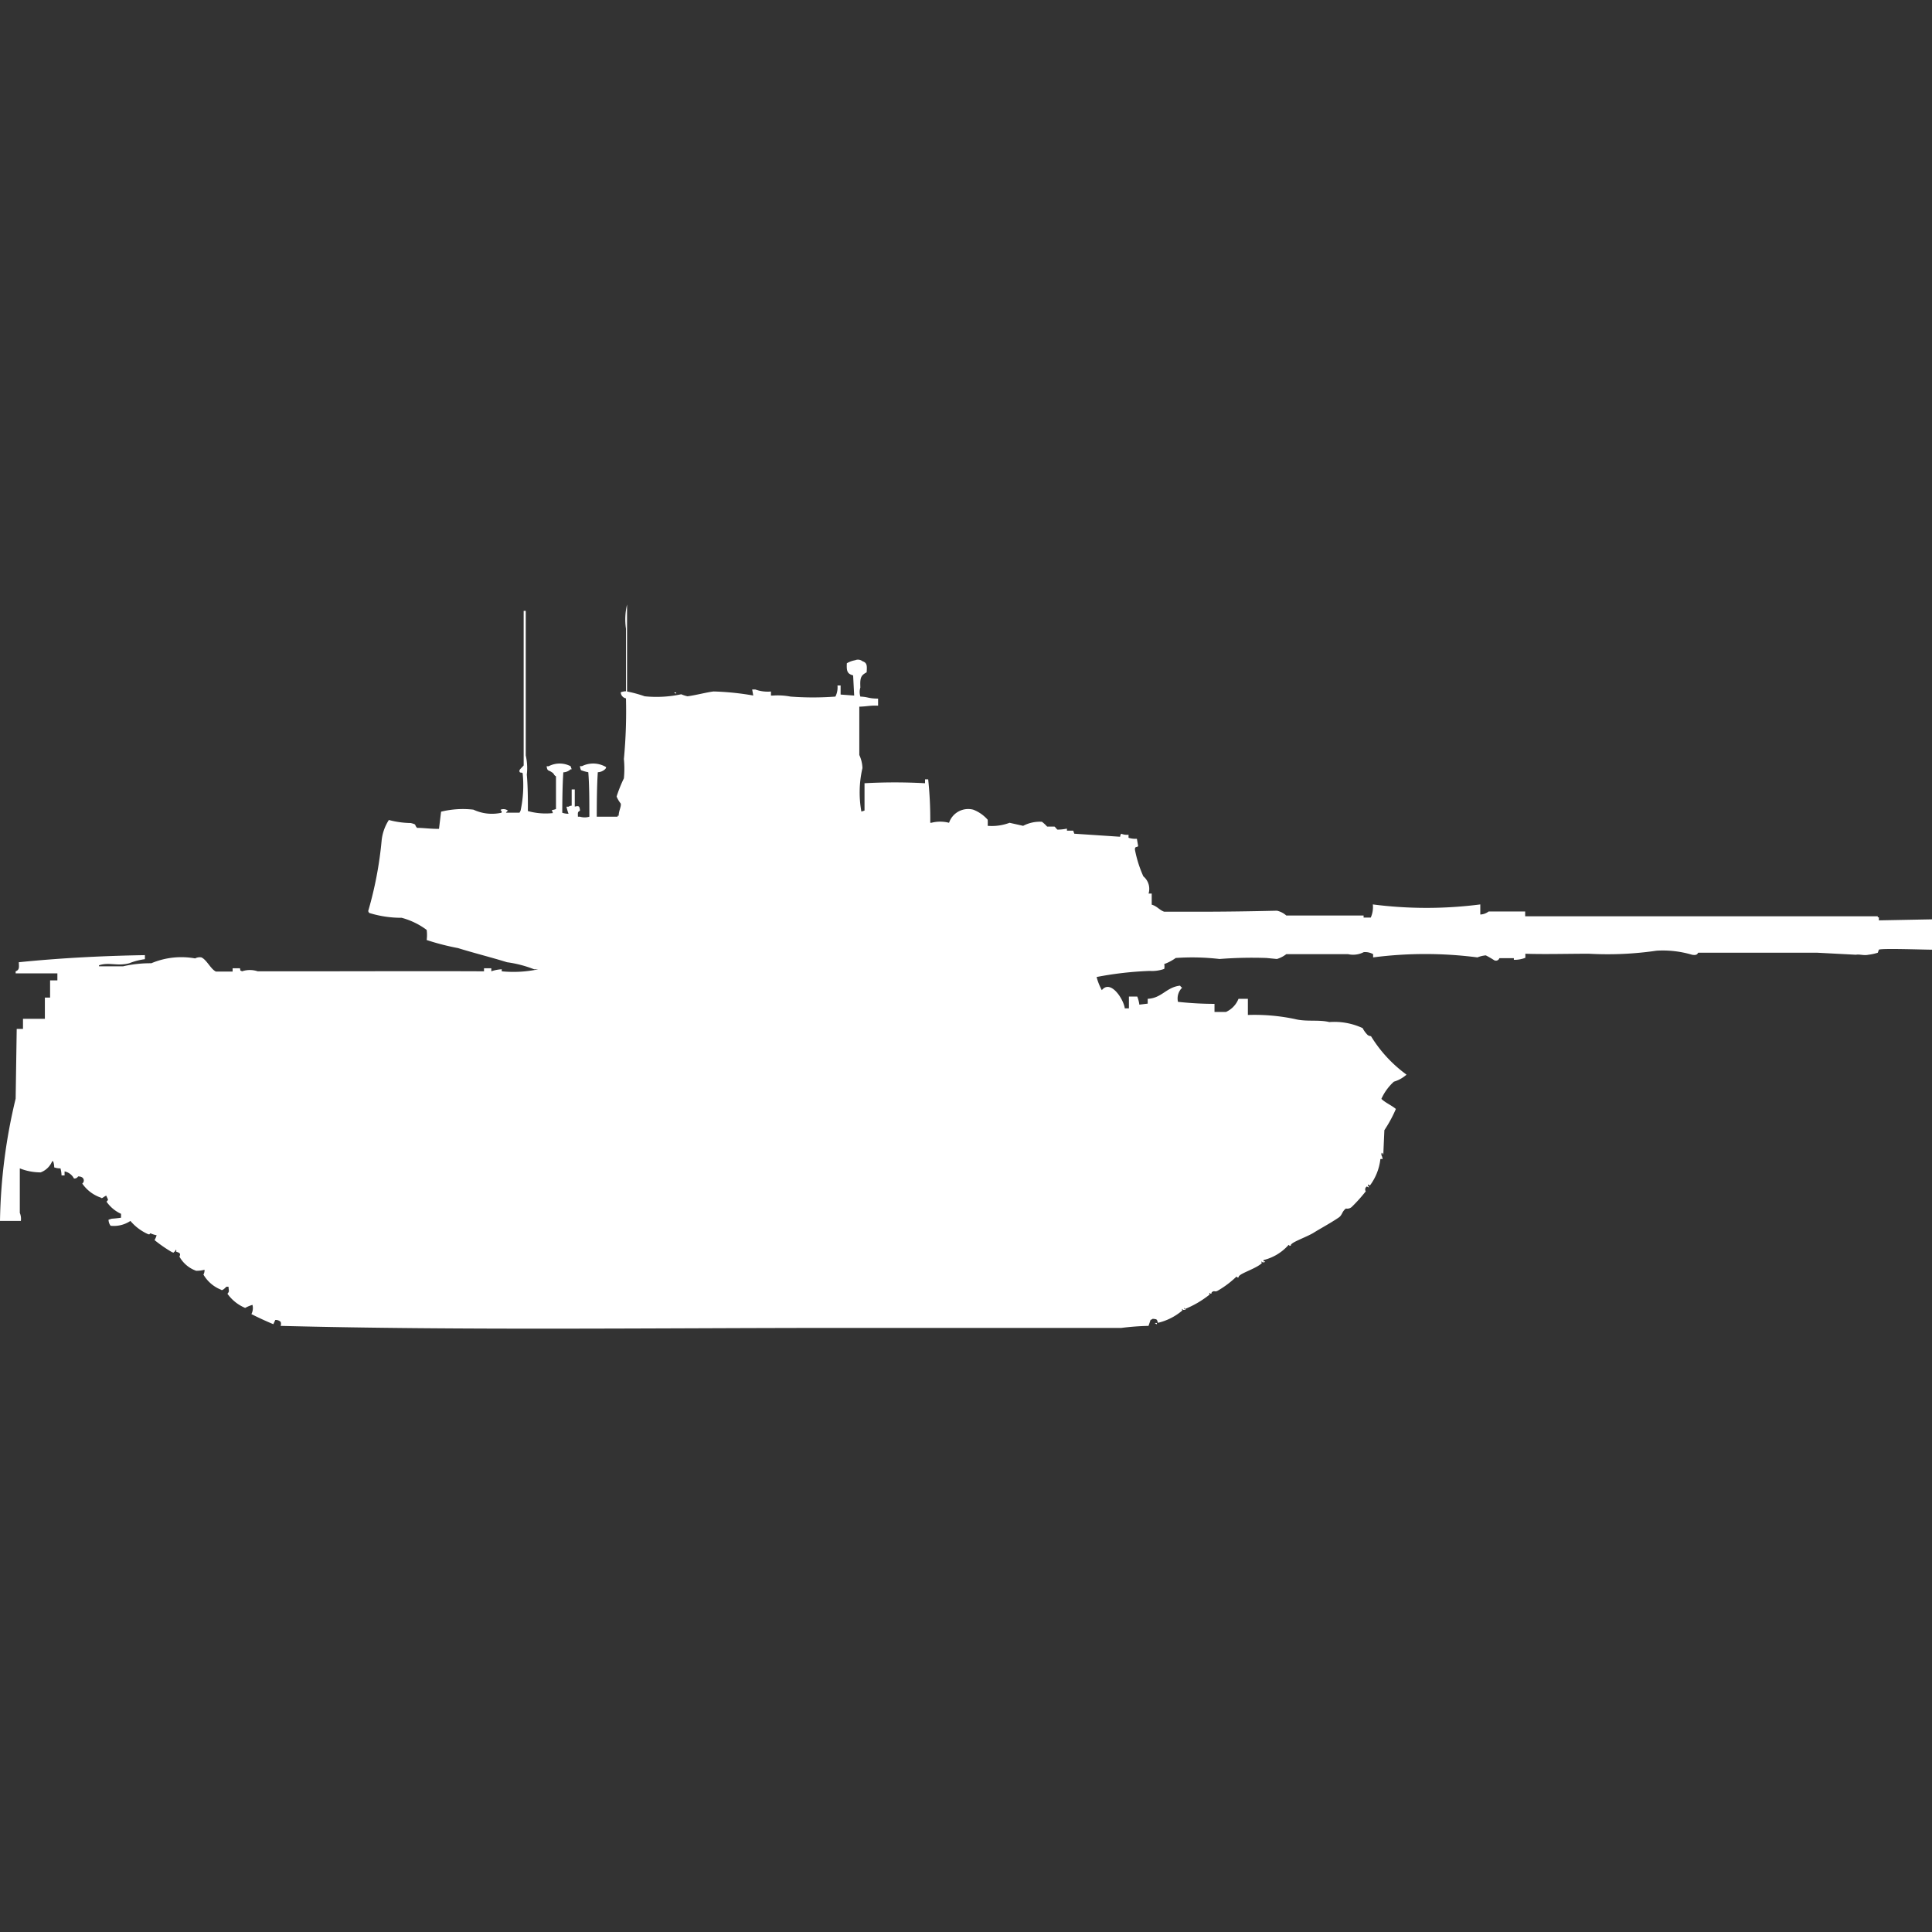 <svg xmlns="http://www.w3.org/2000/svg" width="40" height="40" viewBox="0 0 40 40">
  <rect x="0" y="0" width="40" height="40" fill="#333333" stroke="none"/>
  <defs>
    <style>
      .cls-1 {
        fill: #fff;
        fill-rule: evenodd;
      }
    </style>
  </defs>
  <path id="germ_mkpz_super_m48_ico" class="cls-1" d="M12.981,13.8a2.693,2.693,0,0,1,.367.1,2.437,2.437,0,0,0,.756-0.042,0.752,0.752,0,0,0,.13.042c0.165-.021.4-0.084,0.54-0.1a5.6,5.6,0,0,1,.821.084l-0.022-.125h0.065a0.75,0.75,0,0,0,.324.042v0.084H16a1.421,1.421,0,0,1,.367.021,6.19,6.19,0,0,0,.929,0,0.414,0.414,0,0,0,.043-0.23h0.065v0.188l0.281,0.021-0.022-.418c-0.123-.033-0.138-0.09-0.13-0.251a0.521,0.521,0,0,1,.173-0.063,0.151,0.151,0,0,1,.151.021c0.1,0.033.094,0.1,0.086,0.23-0.124.064-.139,0.118-0.13,0.314a0.312,0.312,0,0,0,0,.188c0.167,0.007.163,0.041,0.367,0.042v0.146c-0.172-.007-0.219.016-0.389,0.021v1a0.692,0.692,0,0,1,.065.272,2.229,2.229,0,0,0-.022.9l0.065-.021V15.7a11.427,11.427,0,0,1,1.253,0V15.619h0.065a7.837,7.837,0,0,1,.043.9h0.022a0.729,0.729,0,0,1,.367,0,0.418,0.418,0,0,1,.5-0.272,0.76,0.76,0,0,1,.3.209,1.068,1.068,0,0,1,0,.126,1.044,1.044,0,0,0,.453-0.063l0.281,0.063a0.747,0.747,0,0,1,.389-0.084,0.728,0.728,0,0,1,.108.1h0.151c0.012,0,.048.058,0.065,0.063a1.091,1.091,0,0,0,.194-0.021v0.042h0.13l0.022,0.063,0.95,0.063a0.1,0.1,0,0,1,.022-0.063,0.3,0.3,0,0,0,.151.021v0.063a0.465,0.465,0,0,0,.173.021L23.564,17c-0.017.036-.075-0.006-0.065,0.084a2.49,2.49,0,0,0,.173.544,0.336,0.336,0,0,1,.108.356h0.065v0.23c0.11,0.03.165,0.116,0.259,0.146h0.734c0.506,0,1.079-.008,1.6-0.021a0.442,0.442,0,0,1,.194.1h1.6v0.042H28.38a0.531,0.531,0,0,0,.043-0.272,8.677,8.677,0,0,0,2.225,0v0.209a0.3,0.3,0,0,0,.173-0.063h0.756v0.1h7.3v0.021H38.9v0.063l1.1-.021v0.628c-0.185,0-1.044-.032-1.1,0l-0.022.063a1.026,1.026,0,0,1-.194.042c-0.1.021-.182-0.015-0.259,0l-0.8-.042H35.162c-0.018.007-.011,0.063-0.13,0.042a2.132,2.132,0,0,0-.734-0.084,7,7,0,0,1-1.4.063c-0.442,0-.94.014-1.317,0v0.084a0.617,0.617,0,0,1-.238.042V19.322h-0.3a0.075,0.075,0,0,1-.108.042,1.886,1.886,0,0,0-.173-0.1,0.579,0.579,0,0,0-.173.042,8.391,8.391,0,0,0-2.16,0V19.239a0.338,0.338,0,0,0-.194-0.042,0.477,0.477,0,0,1-.324.042H26.631a0.593,0.593,0,0,1-.194.1l-0.216-.021a8.664,8.664,0,0,0-.972.021,4.924,4.924,0,0,0-.907-0.021,0.974,0.974,0,0,1-.238.126,0.229,0.229,0,0,1,0,.1,0.752,0.752,0,0,1-.3.042,7.1,7.1,0,0,0-1.1.126,1.207,1.207,0,0,0,.108.272c0.186-.232.457,0.2,0.475,0.377h0.086V20.117h0.173a0.711,0.711,0,0,1,.043.167l0.173-.021v-0.1c0.289-.011.385-0.241,0.67-0.272a0.13,0.13,0,0,0,.043.042,0.311,0.311,0,0,0-.086.293,7.1,7.1,0,0,0,.756.042v0.167h0.238a0.5,0.5,0,0,0,.259-0.272h0.194v0.335a4.06,4.06,0,0,1,.972.084c0.238,0.061.5,0.008,0.713,0.063a1.387,1.387,0,0,1,.691.125,0.544,0.544,0,0,0,.108.146,0.153,0.153,0,0,0,.065.021,2.779,2.779,0,0,0,.734.795,0.061,0.061,0,0,1-.022.021,0.681,0.681,0,0,1-.238.126,1.074,1.074,0,0,0-.259.356c0.084,0.082.213,0.134,0.3,0.209a2.7,2.7,0,0,1-.238.439l-0.022.5c-0.03,0,.009-0.017-0.022-0.021C28.6,23.32,28.6,23.4,28.6,23.4a0.138,0.138,0,0,1,.022.084c-0.043,0-.006-0.021-0.043,0a1.12,1.12,0,0,1-.216.544l-0.043-.021v0.021a0.074,0.074,0,0,1,.022.042l-0.043-.021a0.071,0.071,0,0,0-.022.1,3.285,3.285,0,0,1-.281.314,0.137,0.137,0,0,1-.13.042c-0.088.066-.072,0.135-0.151,0.188-0.184.124-.368,0.22-0.518,0.314-0.117.073-.4,0.176-0.453,0.23-0.044.034,0.015,0.024-.043,0.042a0.061,0.061,0,0,0-.022-0.021,1.011,1.011,0,0,1-.518.314V25.6h0.022c0.041,0.016-.043.021-0.043,0.021a0.061,0.061,0,0,0-.022-0.021v0.021c0.005,0.02.017,0.008,0,.021-0.109.1-.388,0.188-0.454,0.251-0.044.034,0.015,0.024-.043,0.042-0.016-.024-0.019-0.023-0.043,0a1.97,1.97,0,0,1-.367.272c-0.059.033-.063-0.007-0.108,0.021s0.015,0.024-.043.042a0.059,0.059,0,0,0-.022-0.021v0.021c0.005,0.02.017,0.008,0,.021a2.039,2.039,0,0,1-.5.293,0.059,0.059,0,0,0-.022-0.021v0.021h0.022c0.042,0.016-.043.021-0.043,0.021a0.059,0.059,0,0,0-.022-0.021V26.6c0.005,0.02.017,0.008,0,.021a1.2,1.2,0,0,1-.5.251c-0.022-.077-0.014-0.074-0.108-0.084a0.079,0.079,0,0,1-.043.021l-0.043.126a5.3,5.3,0,0,0-.562.042H17.43c-3.859,0-7.833.055-11.62-.042a0.119,0.119,0,0,0,0-.084A0.148,0.148,0,0,0,5.7,26.812L5.659,26.9c-0.159-.066-0.314-0.138-0.454-0.209A0.268,0.268,0,0,0,5.227,26.5a0.722,0.722,0,0,0-.151.063,0.859,0.859,0,0,1-.367-0.293c0.045-.055.027-0.051,0.022-0.146H4.687c-0.028.029-.089,0.09-0.108,0.063a0.734,0.734,0,0,1-.367-0.314,0.176,0.176,0,0,0,.022-0.1,0.621,0.621,0,0,1-.173.021,0.641,0.641,0,0,1-.346-0.293c0.03-.063.008-0.08-0.065-0.1V25.368c-0.022-.021-0.021.021-0.022,0.021-0.051.029-.013,0.036-0.065,0.021A2.811,2.811,0,0,1,3.2,25.159a0.529,0.529,0,0,0,.043-0.1,0.59,0.59,0,0,1-.13-0.042c-0.032.035-.016,0.021-0.043,0.021A1.028,1.028,0,0,1,2.7,24.762a0.616,0.616,0,0,1-.41.1,0.214,0.214,0,0,1-.043-0.125l0.065-.021c0.013,0,.142-0.011.194-0.021V24.615a0.737,0.737,0,0,1-.3-0.251c0.029-.036.037-0.034,0.022-0.063L2.2,24.239c-0.05.016-.09,0.071-0.108,0.042a0.768,0.768,0,0,1-.389-0.293,0.078,0.078,0,0,0,0-.126,0.15,0.15,0,0,0-.086-0.021,0.087,0.087,0,0,1-.086.042,0.28,0.28,0,0,0-.194-0.146V23.82H1.274a0.619,0.619,0,0,0-.022-0.146,0.376,0.376,0,0,1-.13-0.021A0.345,0.345,0,0,0,1.1,23.527H1.08a0.417,0.417,0,0,1-.238.23A1.164,1.164,0,0,1,.41,23.674v0.921a0.322,0.322,0,0,1,.022.167H0A11.5,11.5,0,0,1,.324,22.23l0.022-1.444h0.13V20.577H0.929V20.138H1.037V19.782H1.188V19.636H0.324V19.594c0.08-.031.07-0.081,0.065-0.188C1.314,19.312,2.215,19.272,3,19.259v0.084a1.325,1.325,0,0,0-.324.084c-0.249.066-.415-0.028-0.626,0.042V19.49h0.5a2.527,2.527,0,0,1,.583-0.063,1.6,1.6,0,0,1,.907-0.1,0.2,0.2,0,0,1,.13-0.021c0.112,0.051.192,0.242,0.3,0.293H4.816V19.531H4.968c0.018,0.068-.011.032,0.043,0.063a0.507,0.507,0,0,1,.324,0h0.95c1.3,0,2.4-.006,3.736,0V19.531h0.151v0.063a0.756,0.756,0,0,1,.216-0.042v0.042a2.463,2.463,0,0,0,.756-0.042H11.058a2.415,2.415,0,0,0-.561-0.146c-0.321-.1-0.694-0.193-1.015-0.293a5.067,5.067,0,0,1-.648-0.167,0.8,0.8,0,0,0,0-.209,1.523,1.523,0,0,0-.518-0.251,2.234,2.234,0,0,1-.67-0.1,0.075,0.075,0,0,1-.022-0.042A7.756,7.756,0,0,0,7.9,16.9a0.963,0.963,0,0,1,.151-0.439,1.837,1.837,0,0,0,.454.063c0.134,0.035.064,0.027,0.13,0.1,0.137,0,.256.021,0.454,0.021l0.043-.356a1.892,1.892,0,0,1,.67-0.042,0.9,0.9,0,0,0,.583.063V16.268H10.367V16.247a0.154,0.154,0,0,1,.151.021,0.129,0.129,0,0,0-.043.042h0.281l0.022-.042a2.476,2.476,0,0,0,.043-0.774c-0.016-.03-0.076.011-0.065-0.063,0-.013.081-0.09,0.086-0.1v-3.2h0.043v2.992a1.188,1.188,0,0,1,.022.4c0.02,0.216.024,0.5,0.022,0.753a1.379,1.379,0,0,0,.518.042l-0.022-.063a0.326,0.326,0,0,0,.086-0.021V15.557c-0.054-.03-0.032-0.054-0.086-0.084-0.067-.05-0.093-0.014-0.108-0.125h0.043a0.491,0.491,0,0,1,.454,0l0.022,0.063H11.814a0.231,0.231,0,0,1-.151.063c-0.017.248-.021,0.557-0.022,0.837a0.4,0.4,0,0,0,.13.021,1.017,1.017,0,0,1-.043-0.146h0.043a0.112,0.112,0,0,1,.065-0.021V15.828H11.9v0.356c0.076-.018.1-0.023,0.108,0.084-0.055.031-.043,0.044-0.043,0.125h0.043a0.342,0.342,0,0,0,.194,0c0-.307,0-0.646-0.022-0.921a0.856,0.856,0,0,1-.151-0.042,0.294,0.294,0,0,1-.022-0.084h0.043a0.522,0.522,0,0,1,.5.021,0.071,0.071,0,0,1-.022.042,0.231,0.231,0,0,1-.151.063c-0.019.274-.021,0.614-0.022,0.921h0.432V16.372h0.022c0-.1.056-0.186,0.043-0.251a0.61,0.61,0,0,1-.086-0.146,2.963,2.963,0,0,1,.151-0.377,2.074,2.074,0,0,0,0-.4,10.449,10.449,0,0,0,.043-1.255,0.132,0.132,0,0,1-.108-0.126,0.345,0.345,0,0,1,.108-0.021V12.5a1.336,1.336,0,0,1,.022-0.5v1.8Zm0.972,0.021H14v0.021A0.075,0.075,0,0,1,13.953,13.82Zm9.957,13.054h0.043V26.9A0.075,0.075,0,0,1,23.909,26.875Z" transform="translate(0 0.516)"/>
</svg>
